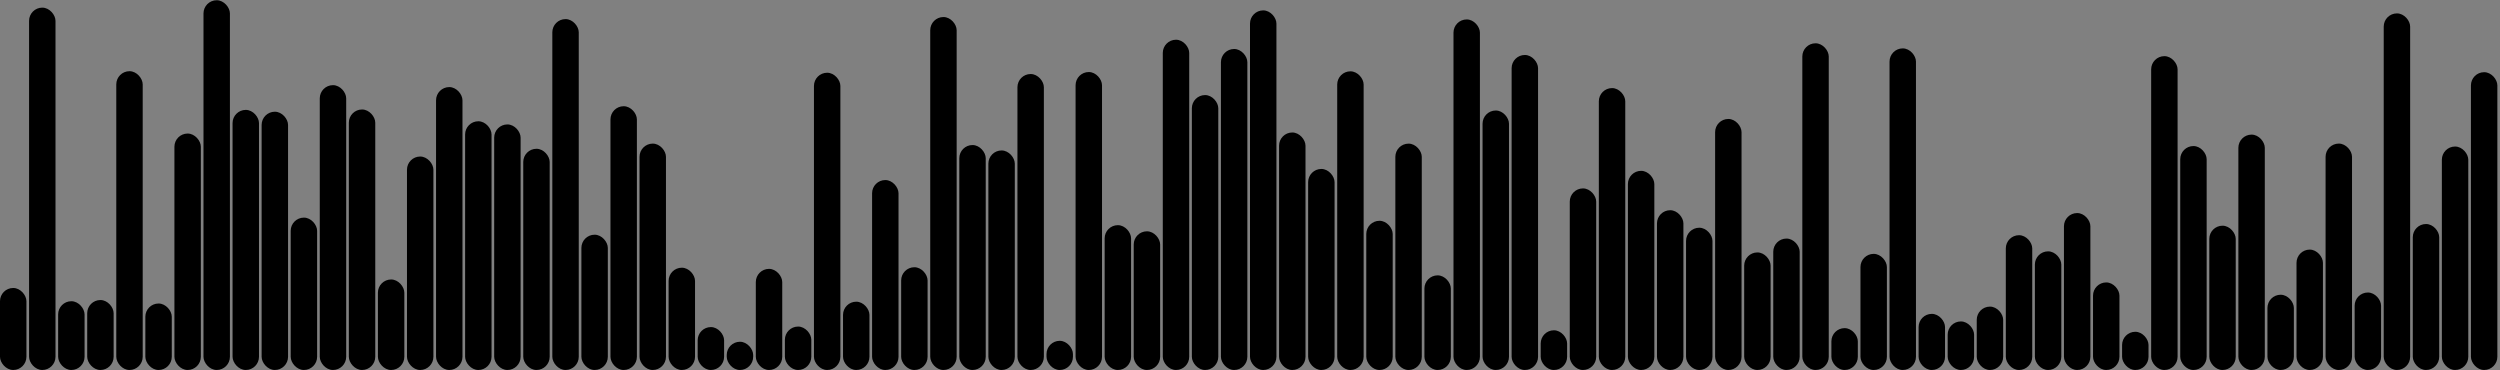 <svg version='1.1'
    baseProfile='full'
    width='946' height='140'
    xmlns='http://www.w3.org/2000/svg'>
    <rect width="100%" height="100%" fill="#808080" stroke="none"/>
    <rect x='0' y='0' width=';946' height='140' style='fill:white;' />
    <rect x='0' y='108.97' rx='5' ry='5' width='10' height='31.03' style='fill:hsl(302,93%,50%)' />
    <rect x='11' y='2.888' rx='5' ry='5' width='10' height='137.112' style='fill:hsl(51,93%,50%)' />
    <rect x='22' y='113.981' rx='5' ry='5' width='10' height='26.019' style='fill:hsl(101,93%,50%)' />
    <rect x='33' y='113.527' rx='5' ry='5' width='10' height='26.473' style='fill:hsl(48,93%,50%)' />
    <rect x='44' y='26.939' rx='5' ry='5' width='10' height='113.061' style='fill:hsl(256,93%,50%)' />
    <rect x='55' y='114.847' rx='5' ry='5' width='10' height='25.153' style='fill:hsl(9,93%,50%)' />
    <rect x='66' y='50.533' rx='5' ry='5' width='10' height='89.467' style='fill:hsl(50,93%,50%)' />
    <rect x='77' y='0.089' rx='5' ry='5' width='10' height='139.911' style='fill:hsl(259,93%,50%)' />
    <rect x='88' y='41.582' rx='5' ry='5' width='10' height='98.418' style='fill:hsl(5,93%,50%)' />
    <rect x='99' y='42.273' rx='5' ry='5' width='10' height='97.727' style='fill:hsl(262,93%,50%)' />
    <rect x='110' y='82.347' rx='5' ry='5' width='10' height='57.653' style='fill:hsl(182,93%,50%)' />
    <rect x='121' y='32.22' rx='5' ry='5' width='10' height='107.78' style='fill:hsl(318,93%,50%)' />
    <rect x='132' y='41.428' rx='5' ry='5' width='10' height='98.572' style='fill:hsl(272,93%,50%)' />
    <rect x='143' y='105.752' rx='5' ry='5' width='10' height='34.248' style='fill:hsl(157,93%,50%)' />
    <rect x='154' y='59.228' rx='5' ry='5' width='10' height='80.772' style='fill:hsl(182,93%,50%)' />
    <rect x='165' y='32.951' rx='5' ry='5' width='10' height='107.049' style='fill:hsl(56,93%,50%)' />
    <rect x='176' y='45.885' rx='5' ry='5' width='10' height='94.115' style='fill:hsl(269,93%,50%)' />
    <rect x='187' y='47.083' rx='5' ry='5' width='10' height='92.917' style='fill:hsl(57,93%,50%)' />
    <rect x='198' y='56.298' rx='5' ry='5' width='10' height='83.702' style='fill:hsl(8,93%,50%)' />
    <rect x='209' y='7.223' rx='5' ry='5' width='10' height='132.777' style='fill:hsl(17,93%,50%)' />
    <rect x='220' y='88.812' rx='5' ry='5' width='10' height='51.188' style='fill:hsl(75,93%,50%)' />
    <rect x='231' y='40.193' rx='5' ry='5' width='10' height='99.807' style='fill:hsl(139,93%,50%)' />
    <rect x='242' y='54.339' rx='5' ry='5' width='10' height='85.661' style='fill:hsl(133,93%,50%)' />
    <rect x='253' y='101.298' rx='5' ry='5' width='10' height='38.702' style='fill:hsl(182,93%,50%)' />
    <rect x='264' y='123.765' rx='5' ry='5' width='10' height='16.235' style='fill:hsl(212,93%,50%)' />
    <rect x='275' y='129.319' rx='5' ry='5' width='10' height='10.681' style='fill:hsl(102,93%,50%)' />
    <rect x='286' y='101.739' rx='5' ry='5' width='10' height='38.261' style='fill:hsl(182,93%,50%)' />
    <rect x='297' y='123.568' rx='5' ry='5' width='10' height='16.432' style='fill:hsl(352,93%,50%)' />
    <rect x='308' y='27.523' rx='5' ry='5' width='10' height='112.477' style='fill:hsl(196,93%,50%)' />
    <rect x='319' y='114.16' rx='5' ry='5' width='10' height='25.84' style='fill:hsl(180,93%,50%)' />
    <rect x='330' y='68.129' rx='5' ry='5' width='10' height='71.871' style='fill:hsl(328,93%,50%)' />
    <rect x='341' y='101.118' rx='5' ry='5' width='10' height='38.882' style='fill:hsl(6,93%,50%)' />
    <rect x='352' y='6.443' rx='5' ry='5' width='10' height='133.557' style='fill:hsl(298,93%,50%)' />
    <rect x='363' y='54.881' rx='5' ry='5' width='10' height='85.119' style='fill:hsl(227,93%,50%)' />
    <rect x='374' y='56.928' rx='5' ry='5' width='10' height='83.072' style='fill:hsl(145,93%,50%)' />
    <rect x='385' y='28.007' rx='5' ry='5' width='10' height='111.993' style='fill:hsl(92,93%,50%)' />
    <rect x='396' y='128.963' rx='5' ry='5' width='10' height='11.037' style='fill:hsl(11,93%,50%)' />
    <rect x='407' y='27.256' rx='5' ry='5' width='10' height='112.744' style='fill:hsl(219,93%,50%)' />
    <rect x='418' y='85.201' rx='5' ry='5' width='10' height='54.799' style='fill:hsl(283,93%,50%)' />
    <rect x='429' y='87.525' rx='5' ry='5' width='10' height='52.475' style='fill:hsl(246,93%,50%)' />
    <rect x='440' y='15.032' rx='5' ry='5' width='10' height='124.968' style='fill:hsl(182,93%,50%)' />
    <rect x='451' y='35.973' rx='5' ry='5' width='10' height='104.027' style='fill:hsl(276,93%,50%)' />
    <rect x='462' y='18.536' rx='5' ry='5' width='10' height='121.464' style='fill:hsl(14,93%,50%)' />
    <rect x='473' y='3.928' rx='5' ry='5' width='10' height='136.072' style='fill:hsl(184,93%,50%)' />
    <rect x='484' y='50.132' rx='5' ry='5' width='10' height='89.868' style='fill:hsl(122,93%,50%)' />
    <rect x='495' y='63.929' rx='5' ry='5' width='10' height='76.071' style='fill:hsl(168,93%,50%)' />
    <rect x='506' y='26.987' rx='5' ry='5' width='10' height='113.013' style='fill:hsl(26,93%,50%)' />
    <rect x='517' y='83.544' rx='5' ry='5' width='10' height='56.456' style='fill:hsl(155,93%,50%)' />
    <rect x='528' y='54.349' rx='5' ry='5' width='10' height='85.651' style='fill:hsl(128,93%,50%)' />
    <rect x='539' y='104.193' rx='5' ry='5' width='10' height='35.807' style='fill:hsl(206,93%,50%)' />
    <rect x='550' y='7.354' rx='5' ry='5' width='10' height='132.646' style='fill:hsl(261,93%,50%)' />
    <rect x='561' y='41.813' rx='5' ry='5' width='10' height='98.187' style='fill:hsl(136,93%,50%)' />
    <rect x='572' y='20.803' rx='5' ry='5' width='10' height='119.197' style='fill:hsl(144,93%,50%)' />
    <rect x='583' y='124.98' rx='5' ry='5' width='10' height='15.02' style='fill:hsl(210,93%,50%)' />
    <rect x='594' y='71.293' rx='5' ry='5' width='10' height='68.707' style='fill:hsl(60,93%,50%)' />
    <rect x='605' y='33.332' rx='5' ry='5' width='10' height='106.668' style='fill:hsl(67,93%,50%)' />
    <rect x='616' y='64.645' rx='5' ry='5' width='10' height='75.355' style='fill:hsl(130,93%,50%)' />
    <rect x='627' y='79.542' rx='5' ry='5' width='10' height='60.458' style='fill:hsl(1,93%,50%)' />
    <rect x='638' y='86.17' rx='5' ry='5' width='10' height='53.83' style='fill:hsl(14,93%,50%)' />
    <rect x='649' y='45.012' rx='5' ry='5' width='10' height='94.988' style='fill:hsl(182,93%,50%)' />
    <rect x='660' y='95.52' rx='5' ry='5' width='10' height='44.48' style='fill:hsl(276,93%,50%)' />
    <rect x='671' y='90.272' rx='5' ry='5' width='10' height='49.728' style='fill:hsl(59,93%,50%)' />
    <rect x='682' y='16.381' rx='5' ry='5' width='10' height='123.619' style='fill:hsl(353,93%,50%)' />
    <rect x='693' y='124.164' rx='5' ry='5' width='10' height='15.836' style='fill:hsl(182,93%,50%)' />
    <rect x='704' y='96.06' rx='5' ry='5' width='10' height='43.94' style='fill:hsl(182,93%,50%)' />
    <rect x='715' y='18.31' rx='5' ry='5' width='10' height='121.69' style='fill:hsl(239,93%,50%)' />
    <rect x='726' y='118.766' rx='5' ry='5' width='10' height='21.234' style='fill:hsl(267,93%,50%)' />
    <rect x='737' y='121.629' rx='5' ry='5' width='10' height='18.371' style='fill:hsl(35,93%,50%)' />
    <rect x='748' y='116.019' rx='5' ry='5' width='10' height='23.981' style='fill:hsl(182,93%,50%)' />
    <rect x='759' y='88.996' rx='5' ry='5' width='10' height='51.004' style='fill:hsl(84,93%,50%)' />
    <rect x='770' y='95.11' rx='5' ry='5' width='10' height='44.89' style='fill:hsl(182,93%,50%)' />
    <rect x='781' y='80.619' rx='5' ry='5' width='10' height='59.381' style='fill:hsl(264,93%,50%)' />
    <rect x='792' y='106.872' rx='5' ry='5' width='10' height='33.128' style='fill:hsl(45,93%,50%)' />
    <rect x='803' y='125.545' rx='5' ry='5' width='10' height='14.455' style='fill:hsl(295,93%,50%)' />
    <rect x='814' y='21.246' rx='5' ry='5' width='10' height='118.754' style='fill:hsl(344,93%,50%)' />
    <rect x='825' y='55.263' rx='5' ry='5' width='10' height='84.737' style='fill:hsl(182,93%,50%)' />
    <rect x='836' y='85.405' rx='5' ry='5' width='10' height='54.595' style='fill:hsl(182,93%,50%)' />
    <rect x='847' y='50.936' rx='5' ry='5' width='10' height='89.064' style='fill:hsl(124,93%,50%)' />
    <rect x='858' y='111.529' rx='5' ry='5' width='10' height='28.471' style='fill:hsl(329,93%,50%)' />
    <rect x='869' y='94.446' rx='5' ry='5' width='10' height='45.554' style='fill:hsl(11,93%,50%)' />
    <rect x='880' y='54.331' rx='5' ry='5' width='10' height='85.669' style='fill:hsl(182,93%,50%)' />
    <rect x='891' y='110.685' rx='5' ry='5' width='10' height='29.315' style='fill:hsl(198,93%,50%)' />
    <rect x='902' y='5.069' rx='5' ry='5' width='10' height='134.931' style='fill:hsl(211,93%,50%)' />
    <rect x='913' y='84.767' rx='5' ry='5' width='10' height='55.233' style='fill:hsl(182,93%,50%)' />
    <rect x='924' y='55.445' rx='5' ry='5' width='10' height='84.555' style='fill:hsl(173,93%,50%)' />
    <rect x='935' y='27.317' rx='5' ry='5' width='10' height='112.683' style='fill:hsl(265,93%,50%)' />
</svg>